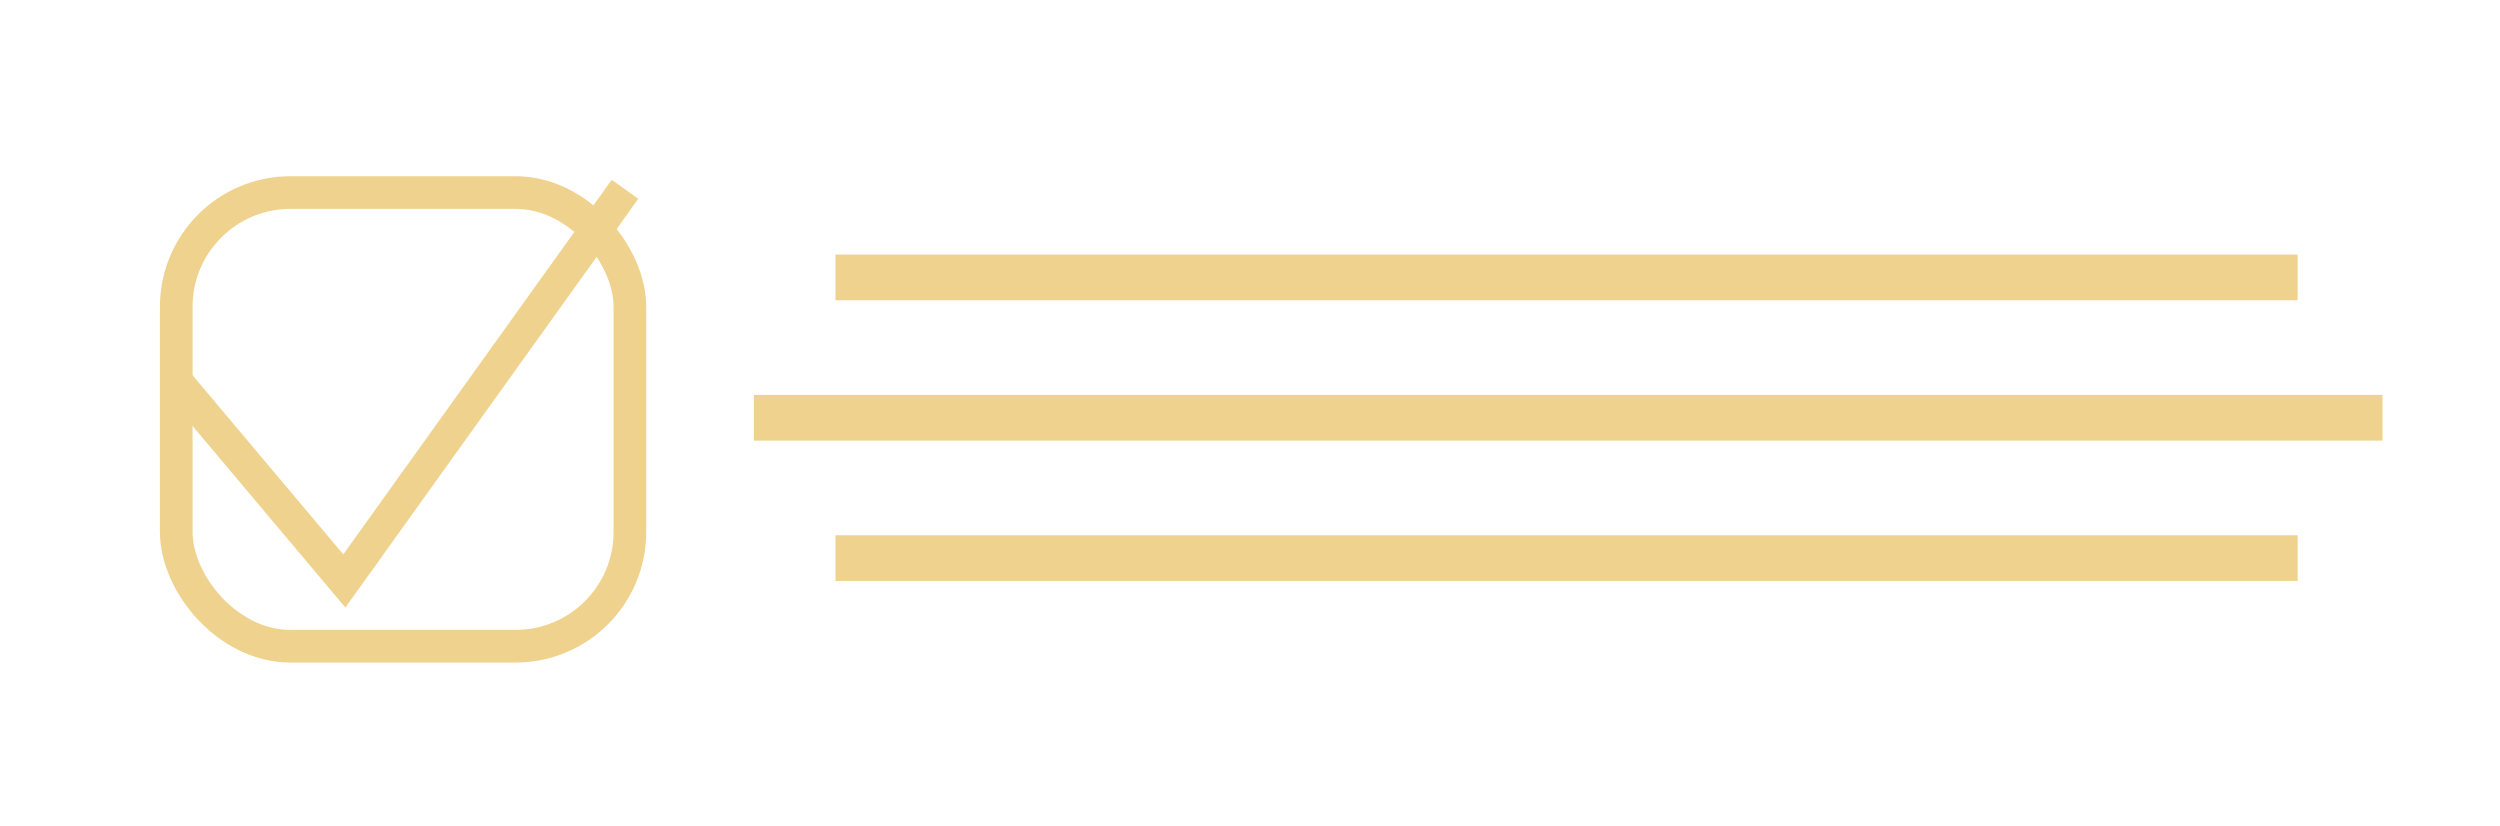 <svg width="766" height="253" viewBox="0 0 766 253" fill="none" xmlns="http://www.w3.org/2000/svg">
<rect x="54" y="59" width="139" height="139" rx="35" stroke="#EFD28D" stroke-width="10"/>
<path d="M55 118L105.5 178L191.5 58" stroke="#EFD28D" stroke-width="10"/>
<rect x="256" y="78" width="448" height="14" fill="#EFD28D"/>
<rect x="256" y="164" width="448" height="14" fill="#EFD28D"/>
<rect x="231" y="121" width="499" height="14" fill="#EFD28D"/>
</svg>
